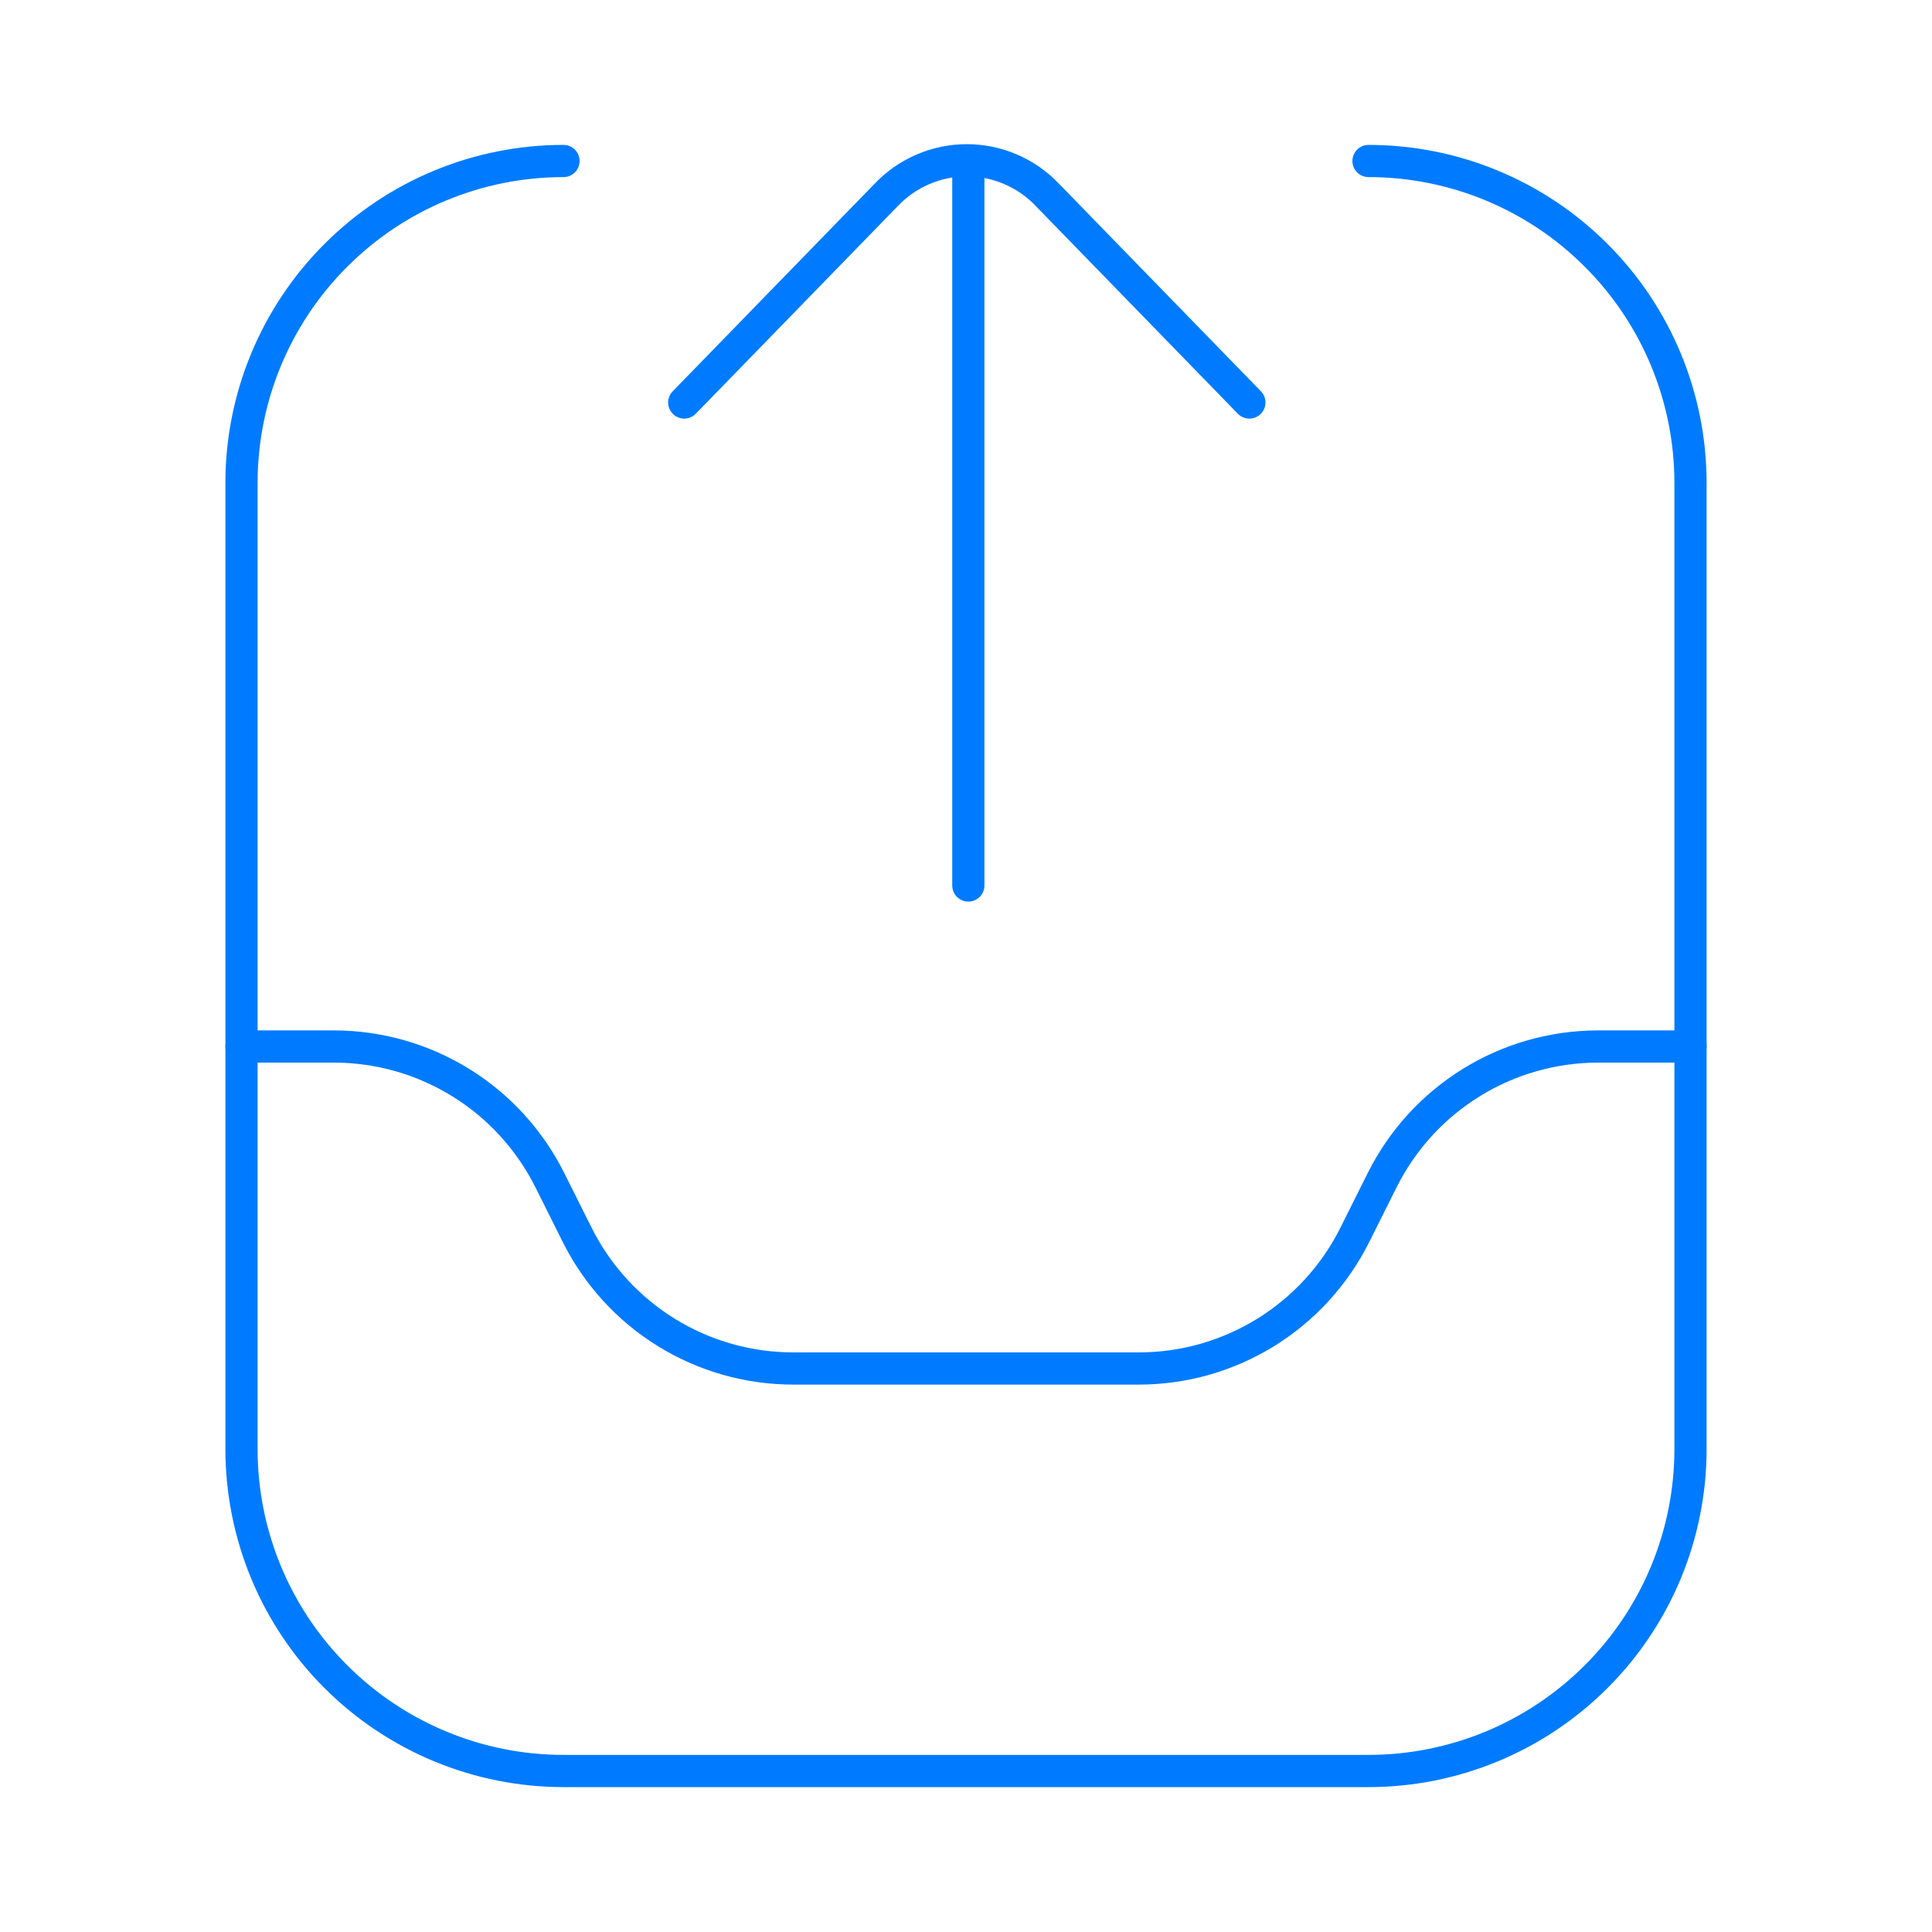 <!DOCTYPE svg PUBLIC "-//W3C//DTD SVG 1.1//EN" "http://www.w3.org/Graphics/SVG/1.1/DTD/svg11.dtd">

<!-- Uploaded to: SVG Repo, www.svgrepo.com, Transformed by: SVG Repo Mixer Tools -->
<svg width="16px" height="16px" viewBox="0 0 24 24" fill="none" xmlns="http://www.w3.org/2000/svg">

    <g id="SVGRepo_bgCarrier" stroke-width="0"/>

    <g id="SVGRepo_tracerCarrier" stroke-linecap="round" stroke-linejoin="round"/>

    <g id="SVGRepo_iconCarrier">
        <path d="M17 2C18.061 2 19.078 2.421 19.828 3.172C20.579 3.922 21 4.939 21 6V18C21 19.061 20.579 20.078 19.828 20.828C19.078 21.578 18.061 22 17 22H7C5.939 22 4.922 21.578 4.172 20.828C3.421 20.078 3 19.061 3 18V6C3 4.939 3.421 3.922 4.172 3.172C4.922 2.421 5.939 2 7 2"
              stroke="#007bff" stroke-width="0.4" stroke-linecap="round" stroke-linejoin="round"/>
        <path d="M21 13H19.85C19.293 13.001 18.748 13.156 18.274 13.45C17.801 13.743 17.419 14.162 17.17 14.66L16.83 15.34C16.581 15.838 16.199 16.257 15.726 16.55C15.252 16.844 14.707 16.999 14.15 17H9.85C9.293 16.999 8.748 16.844 8.274 16.55C7.801 16.257 7.419 15.838 7.17 15.34L6.83 14.66C6.581 14.162 6.199 13.743 5.726 13.45C5.252 13.156 4.707 13.001 4.15 13H3"
              stroke="#007bff" stroke-width="0.4" stroke-linecap="round" stroke-linejoin="round"/>
        <path d="M12.029 11V2" stroke="#007bff" stroke-width="0.4" stroke-linecap="round" stroke-linejoin="round"/>
        <path d="M8.5 5L11.01 2.42C11.139 2.284 11.294 2.177 11.466 2.103C11.638 2.029 11.823 1.991 12.01 1.991C12.197 1.991 12.382 2.029 12.554 2.103C12.726 2.177 12.881 2.284 13.01 2.42L15.52 5"
              stroke="#007bff" stroke-width="0.4" stroke-linecap="round" stroke-linejoin="round"/>
    </g>

</svg>